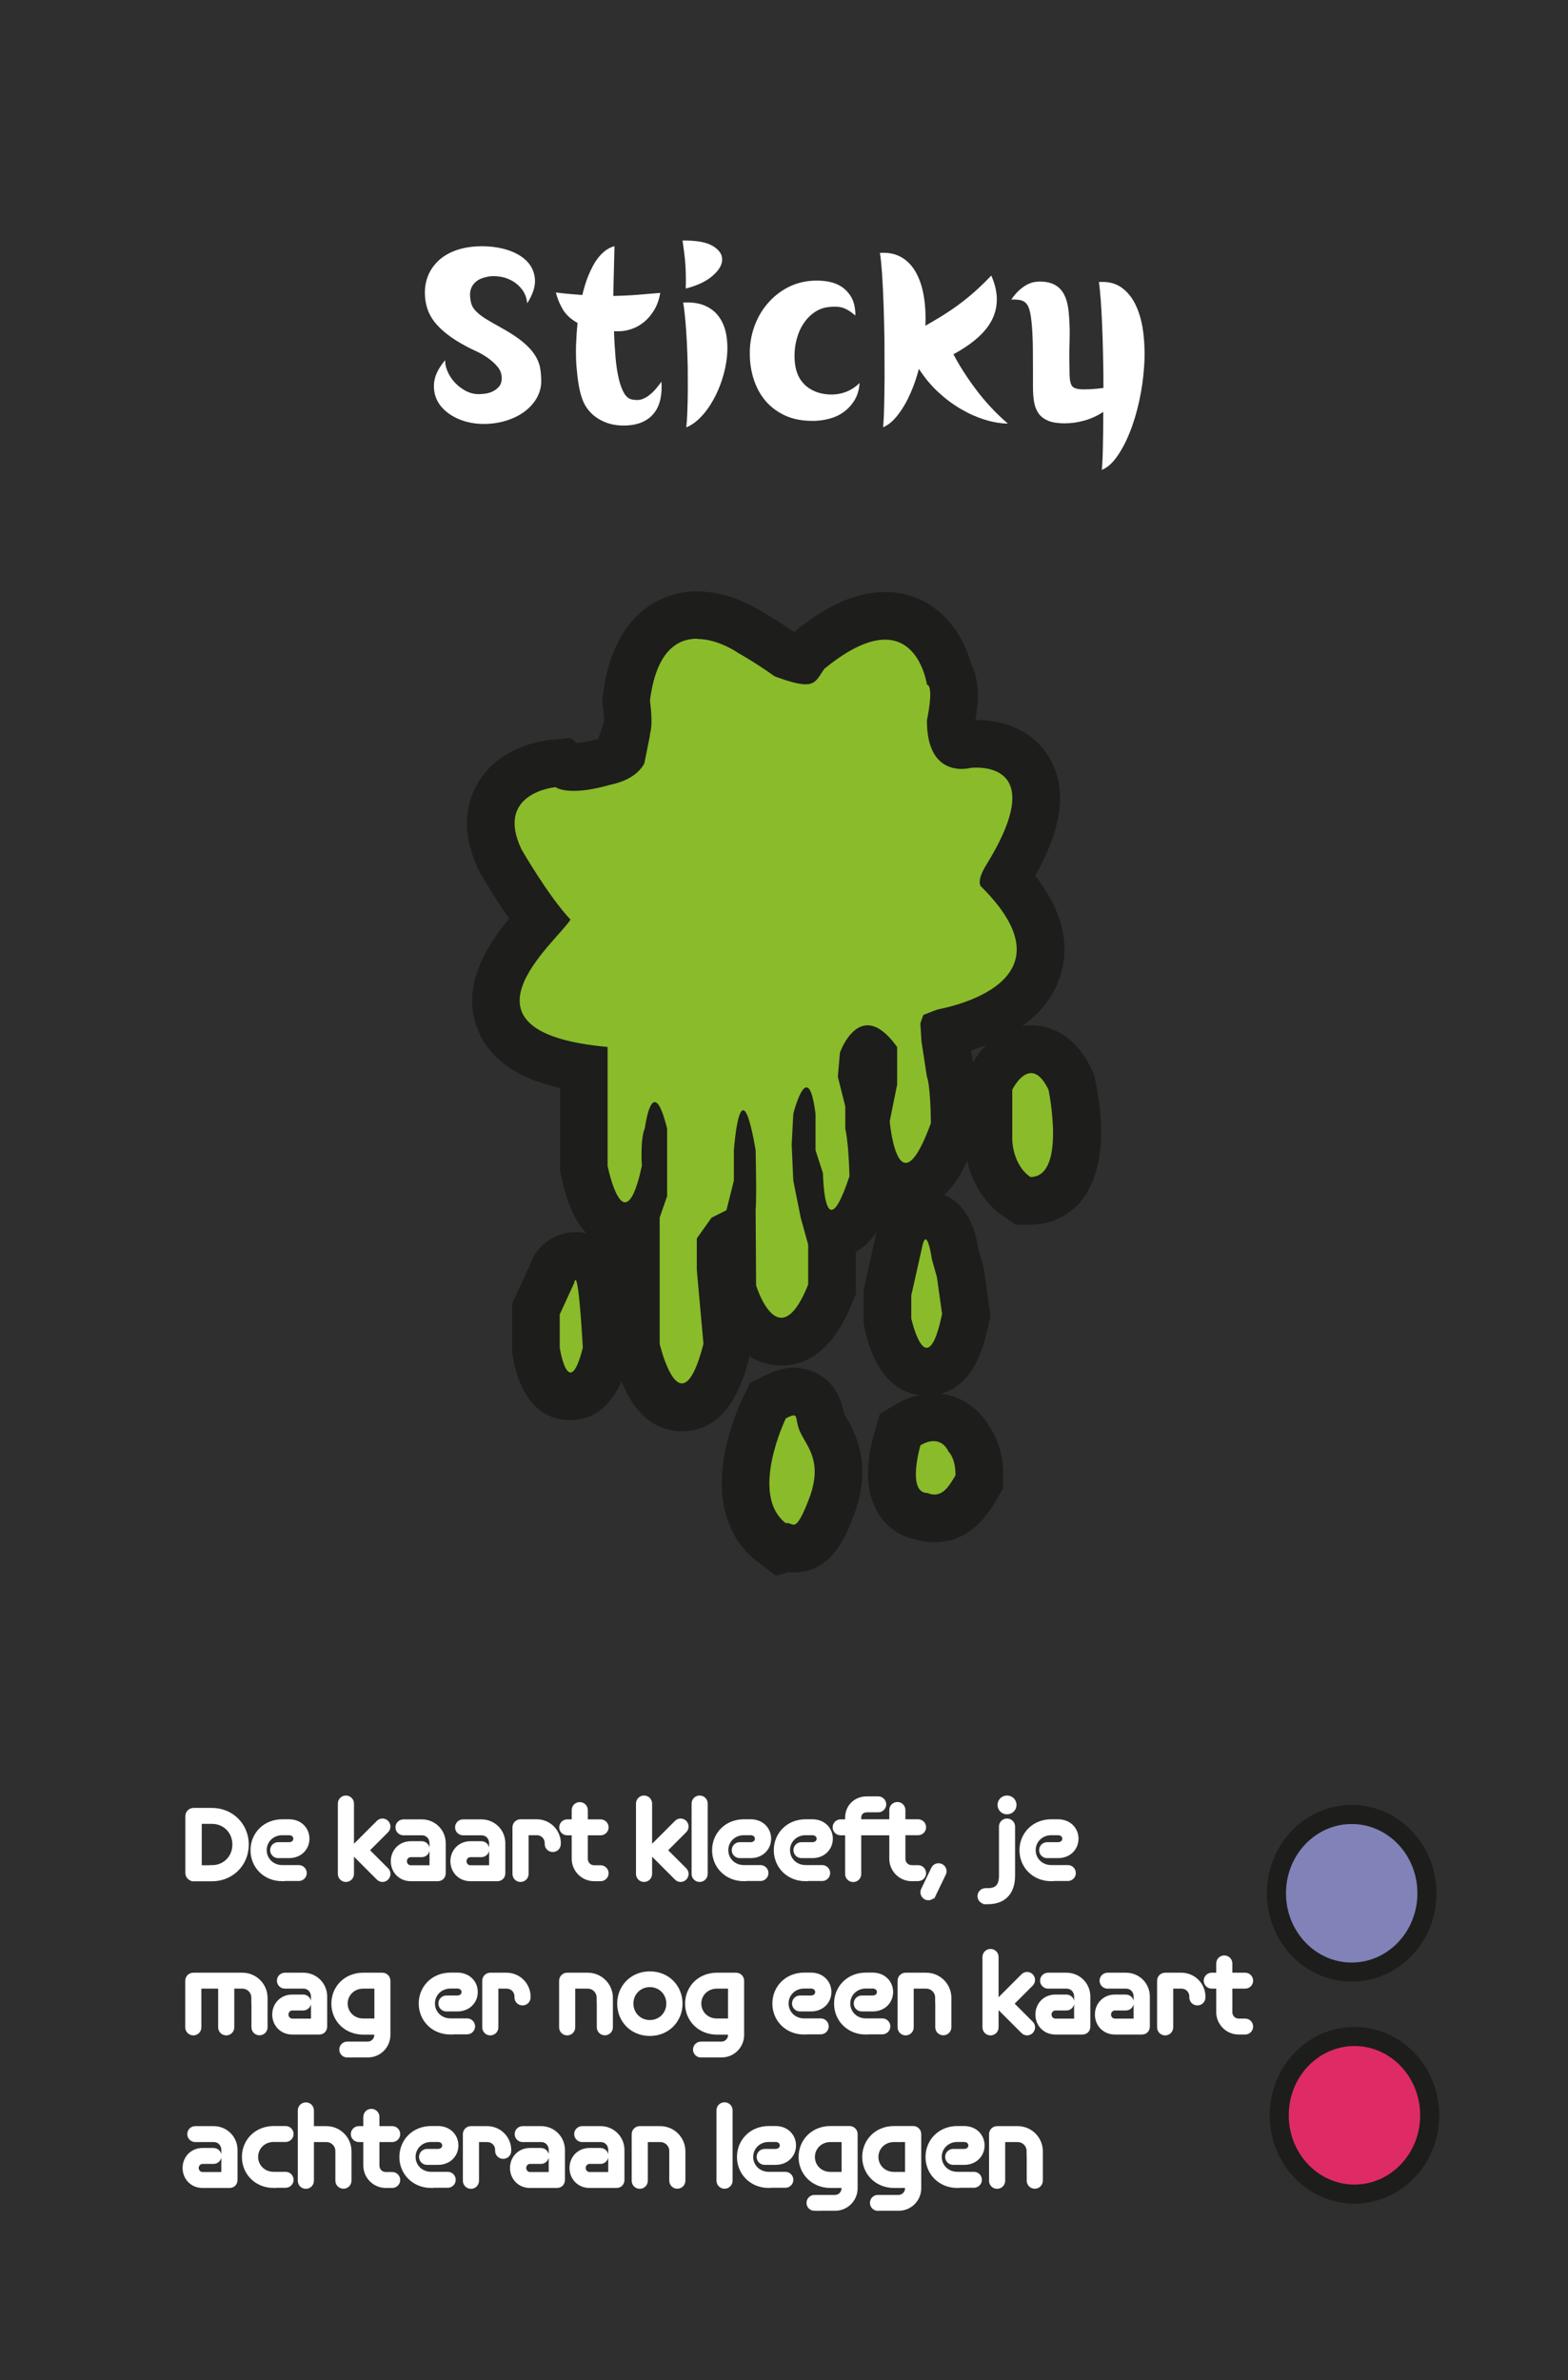 <?xml version="1.0" encoding="UTF-8"?>
<svg id="Laag_1" data-name="Laag 1" xmlns="http://www.w3.org/2000/svg" viewBox="0 0 164.41 249.45">
  <defs>
    <style>
      .cls-1 {
        fill: none;
        stroke: #8abb2a;
        stroke-width: 3px;
      }

      .cls-1, .cls-2 {
        stroke-miterlimit: 10;
      }

      .cls-2 {
        stroke: #fff;
        stroke-width: .47px;
      }

      .cls-2, .cls-3 {
        fill: #fff;
      }

      .cls-4 {
        fill: #8082b8;
      }

      .cls-4, .cls-5, .cls-6, .cls-7, .cls-8, .cls-3 {
        stroke-width: 0px;
      }

      .cls-5 {
        fill: #2f2f2f;
      }

      .cls-6 {
        fill: #1d1d1b;
      }

      .cls-7 {
        fill: #de2b65;
      }

      .cls-8 {
        fill: #8abb2a;
      }
    </style>
  </defs>
  <rect class="cls-5" x="0" width="164.41" height="249.45"/>
  <g>
    <path class="cls-4" d="M141.73,206.68c-4.35,0-7.89-3.7-7.89-8.26s3.54-8.25,7.89-8.25,7.89,3.7,7.89,8.25-3.54,8.26-7.89,8.26Z"/>
    <path class="cls-6" d="M141.73,191.17c3.8,0,6.89,3.25,6.89,7.26s-3.09,7.26-6.89,7.26-6.89-3.25-6.89-7.26,3.09-7.26,6.89-7.26M141.73,189.17c-4.91,0-8.89,4.14-8.89,9.26s3.98,9.26,8.89,9.26,8.89-4.14,8.89-9.26-3.98-9.26-8.89-9.26h0Z"/>
  </g>
  <g>
    <ellipse class="cls-7" cx="142.02" cy="221.7" rx="7.89" ry="8.26"/>
    <path class="cls-6" d="M142.02,214.44c3.8,0,6.89,3.25,6.89,7.26s-3.09,7.26-6.89,7.26-6.89-3.25-6.89-7.26,3.09-7.26,6.89-7.26M142.02,212.44c-4.91,0-8.89,4.14-8.89,9.26s3.98,9.26,8.89,9.26,8.89-4.14,8.89-9.26-3.98-9.26-8.89-9.26h0Z"/>
  </g>
  <g>
    <g>
      <path class="cls-8" d="M71.52,147.52c-2.76,0-4.12-3.31-4.77-6.08l-.07-.28v-12.83c-.33.13-.71.21-1.12.21-2.09,0-3.49-1.91-4.28-5.82l-.05-.24v-10.5c-3.59-.53-7.54-1.75-8.83-5.01-1.58-3.98,1.98-8.07,4.18-10.55-2.06-2.66-3.96-5.98-4.06-6.16l-.05-.08-.04-.09c-1.51-3.19-.94-5.4-.2-6.69,1.69-2.93,5.42-3.33,5.83-3.37l1-.09.52.42c.11.02.3.04.59.04.57,0,1.58-.09,3.15-.54l.09-.03.09-.02c1.72-.36,1.96-1.04,2.03-1.33l-.44-.23.69-2.03s.15-.6-.09-2.45l-.04-.32.04-.32c.95-7.55,5.06-8.68,7.42-8.68,2.65,0,4.98,1.43,5.6,1.84.41.23,1.77,1.01,3.66,2.33.83.3,1.35.45,1.67.52.1-.16.21-.32.33-.49l.2-.28.27-.22c2.98-2.44,5.58-3.62,7.95-3.62,4.17,0,6.1,3.57,6.7,6.03.65,1.04.7,2.51.19,5.17.03,1.23.3,1.93.55,2.17.04.04.18.17.58.17.17,0,.29-.03.29-.03l.15-.04h.13s.39-.07.99-.07c2.54,0,4.57,1.03,5.57,2.84,1.43,2.57.65,6.22-2.4,11.16-.02.03-.04.06-.05.08,3.14,3.43,4.24,6.64,3.28,9.56-1.5,4.55-7.51,6.16-9.71,6.6l.04.66.51,3.36c.21.7.44,2.12.49,5.45v.46s-.15.43-.15.43c-1.03,2.82-2.35,5.83-4.99,5.83-1.6,0-2.78-1.07-3.49-3.13.03.57.06,1.23.08,1.97v.44s-.12.41-.12.41c-.91,2.76-1.92,5.24-4.25,5.24-.06,0-.12,0-.18,0l.23.82v5l-.18.45c-.55,1.38-2.02,5.05-5.14,5.05s-4.66-3.95-5.03-5.16l-.11-.35-.04-5.74-.45.22-.73,1.02v2.35c.03.4.72,8.1.72,8.1l-.11.42c-.5,1.96-1.55,6.03-4.68,6.03ZM91.13,115.66l.45-2.23v-2.82c-.23-.26-.41-.42-.53-.52-.17.2-.37.53-.51.84l-.15,1.73.75,2.99Z"/>
      <path class="cls-6" d="M73.13,66.97c2.21,0,4.29,1.48,4.29,1.48,0,0,1.51.81,3.8,2.43,1.6.6,2.58.84,3.25.84,1.1,0,1.31-.69,1.96-1.62,2.76-2.26,4.83-3.06,6.37-3.06,3.74,0,4.39,4.72,4.39,4.72,0,0,0,0,.01,0,.09,0,.72.12-.01,3.75,0,4.44,2.3,5.08,3.63,5.08.53,0,.91-.1.91-.1,0,0,.26-.04.65-.04,1.88,0,6.84.81,1.04,10.19-1.24,2.01-.44,2.38-.44,2.38,10.45,10.5-5.01,12.84-5.01,12.84-.26-1.04-.52-1.38-.75-1.38-.46,0-.81,1.38-.81,1.38l.21,3.27.57,3.73s.36.6.42,4.84c-1.14,3.13-2,4.18-2.64,4.18-1.3,0-1.68-4.36-1.68-4.36l.78-3.85v-3.93c-1.21-1.69-2.25-2.28-3.1-2.28-1.9,0-2.9,2.87-2.9,2.87l-.22,2.52.78,3.11v2.33s.34,1.24.44,4.99c-.87,2.63-1.47,3.52-1.88,3.52-.85,0-.9-3.84-.9-3.84l-.78-2.41v-3.81c-.26-2.08-.6-2.77-.95-2.77-.69,0-1.38,2.77-1.38,2.77l-.17,3.24.17,3.76.78,3.89.78,2.82v4.18c-1.05,2.61-2,3.48-2.82,3.48-1.6,0-2.64-3.39-2.64-3.39l-.05-7.95s.12-.63,0-6.23c-.54-3.14-.97-4.18-1.31-4.18-.67,0-.97,4.18-.97,4.18v3.19l-.78,3.11-1.56.78-1.55,2.18v3.26s.07.78.7,7.78c-.8,3.11-1.58,4.15-2.26,4.15-1.36,0-2.33-4.15-2.33-4.15v-13.23l.78-2.24v-7.09c-.52-2.08-.95-2.77-1.3-2.77-.69,0-1.04,2.77-1.04,2.77,0,0-.47.75-.31,3.92-.62,2.86-1.23,3.81-1.76,3.81-1.06,0-1.83-3.81-1.83-3.81v-12.47c-17.12-1.56-5.45-10.89-3.89-13.35-2.33-2.46-5.15-7.38-5.15-7.38-2.81-5.95,3.59-6.5,3.59-6.5,0,0,.48.39,1.9.39.88,0,2.12-.15,3.83-.64,2.85-.59,3.74-2.13,3.98-3.33.11.04.22.05.33.05.3,0,.6-.14.75-.42.22-.41.12-.98-.32-1.22-.2-.11-.4-.2-.6-.31.15-.43.31-1.41.02-3.59.65-5.16,2.85-6.49,4.94-6.49M73.13,61.97s0,0,0,0c-2,0-8.64.78-9.91,10.86l-.08.64.08.64c.12.89.12,1.38.11,1.58l-.6,1.74-.09.03c-1.02.29-1.71.4-2.13.43l-.65-.53-2.01.17c-.9.08-5.52.66-7.79,4.61-1.04,1.81-1.86,4.83.11,9l.08.18.1.17c.2.36,1.46,2.53,3.04,4.79-2.36,2.86-5.1,7.09-3.31,11.6,1.45,3.66,5.03,5.34,8.65,6.16v8.67l.1.49c.9,4.46,2.69,7.04,5.35,7.67v10.57l.13.56c1.55,6.62,4.77,8.01,7.2,8.01,5.03,0,6.52-5.66,7.09-7.85,1.01.63,2.13.96,3.32.96,3.19,0,5.7-2.23,7.46-6.62l.36-.89v-4.42c1.76-.96,2.79-2.88,3.46-4.57.64.21,1.25.27,1.78.27,4.61,0,6.45-5.04,7.33-7.47l.32-.87v-.92c-.06-3.2-.27-4.89-.56-5.93l-.25-1.61c3.23-.99,7.82-3.15,9.32-7.7,1.12-3.4.25-6.96-2.6-10.6,2.01-3.57,3.81-8.21,1.58-12.21-1.46-2.62-4.29-4.12-7.75-4.12-.03,0-.06,0-.09,0,.38-2.28.39-4.19-.43-5.79-1.03-3.89-4.1-7.62-9.06-7.62h0c-2.97,0-6.08,1.37-9.52,4.18-1.59-1.09-2.75-1.76-3.25-2.04-.97-.63-3.69-2.21-6.9-2.21h0Z"/>
    </g>
    <g>
      <path class="cls-8" d="M97.16,143.76c-1.94,0-3.31-1.69-4.05-5.03l-.06-.27v-2.96l1.13-5.09c.37-1.98,1.34-3.03,2.87-3.03,2.43,0,2.91,2.7,3.1,4.03l.54,1.93.62,4.45-.09.43c-.41,1.94-1.16,5.54-4.06,5.54h0Z"/>
      <path class="cls-6" d="M97.05,129.89c.36,0,.65,2.04.65,2.04l.54,1.93.54,3.85c-.56,2.68-1.12,3.55-1.62,3.55-.92,0-1.61-3.07-1.61-3.07v-2.41l1.08-4.82c.15-.79.29-1.07.43-1.07M97.05,124.89c-3.95,0-5.06,3.73-5.32,5.05l-1.06,4.75-.12.54v3.51l.12.54c1.29,5.77,4.24,6.98,6.49,6.98,4.93,0,6.08-5.47,6.51-7.53l.18-.85-.12-.86-.54-3.85-.05-.33-.09-.32-.46-1.64c-.46-2.81-1.81-5.98-5.54-5.98h0Z"/>
    </g>
    <g>
      <path class="cls-8" d="M97.98,159.14c-.42,0-.85-.07-1.28-.2-.93-.13-1.74-.61-2.31-1.37-1.43-1.91-.79-5.08-.28-6.8l.28-.96.86-.5c.89-.52,1.77-.78,2.64-.78,1.75,0,3.04,1.06,3.68,2.23.5.65,1.12,1.87,1.12,3.85v.69l-.35.59c-.72,1.21-1.93,3.25-4.35,3.25h0Z"/>
      <path class="cls-6" d="M97.89,151.04c1.15,0,1.56,1.1,1.56,1.1,0,0,.74.62.74,2.48-.6,1.01-1.2,2.02-2.2,2.02-.23,0-.47-.05-.74-.16-2.21,0-.74-5-.74-5,.55-.32,1-.44,1.38-.44M97.89,146.04c-1.31,0-2.62.38-3.9,1.12l-1.72,1-.56,1.91c-1.41,4.8-.41,7.55.68,9,.92,1.23,2.25,2.04,3.75,2.31.61.17,1.23.26,1.85.26,3.85,0,5.71-3.13,6.5-4.47l.7-1.18v-1.37c0-2.53-.79-4.21-1.54-5.24-1.05-1.79-3.07-3.34-5.76-3.34h0Z"/>
    </g>
    <g>
      <path class="cls-8" d="M80.88,161.63c-5.35-4.13-1.21-13.07-.72-14.07l.37-.76.76-.38c.58-.29,1.2-.57,1.94-.57.54,0,2.35.19,2.78,2.6.04.24.08.42.19.64.1.19.21.39.32.58.87,1.5,2.31,4.02.62,8.4-.73,1.88-1.64,4.23-3.93,4.23h0c-.26,0-.49-.04-.69-.08l-.65.18-.99-.76Z"/>
      <path class="cls-6" d="M83.23,148.35c.43,0,.16.72.73,1.86.78,1.56,2.33,3.11.84,6.96-.85,2.2-1.26,2.63-1.6,2.63-.21,0-.4-.17-.65-.17-.05,0-.1,0-.15.02-3.89-3,0-11,0-11,.42-.21.67-.31.82-.31M83.23,143.35c-1.22,0-2.19.4-3.06.83l-1.52.76-.74,1.53c-.13.26-1.27,2.65-1.86,5.56-1.39,6.79,1.47,10.17,3.3,11.59l1.98,1.53,1.33-.37c.17.02.35.03.54.03,4.01,0,5.48-3.79,6.26-5.82,2.13-5.49.16-8.91-.78-10.55-.07-.13-.14-.25-.21-.37,0-.02,0-.04-.01-.06-.62-3.44-3.21-4.66-5.24-4.66h0Z"/>
    </g>
    <g>
      <path class="cls-8" d="M59.81,146.36c-1.89,0-3.1-1.58-3.6-4.7l-.03-.2v-4.25l1.65-3.58c.56-1.89,2.18-1.99,2.51-1.99,2.77,0,2.9,2.39,3.27,9.49l.02.38-.09.37c-.37,1.45-1.15,4.47-3.72,4.47Z"/>
      <path class="cls-6" d="M60.34,134.14c.4,0,.77,7.12.77,7.12-.5,1.95-.93,2.59-1.29,2.59-.72,0-1.13-2.59-1.13-2.59v-3.5l1.51-3.28c.05-.23.1-.34.15-.34M60.34,129.14h-.01c-1.88,0-4.01,1.12-4.83,3.58l-1.35,2.94-.46,1v4.99l.06.39c.41,2.54,1.73,6.8,6.07,6.8s5.74-4.78,6.14-6.35l.19-.74-.04-.76c0-.08-.1-1.87-.24-3.7-.09-1.14-.18-2.03-.28-2.72-.67-4.91-3.89-5.44-5.24-5.44h0Z"/>
    </g>
    <g>
      <path class="cls-8" d="M107.27,125.87l-.64-.44c-2.9-1.99-2.99-5.58-2.99-5.98v-5.8l.25-.52c.25-.53,1.66-3.15,4.22-3.15,1.17,0,2.82.55,4.08,3.15l.14.28.06.3c.37,1.76,1.38,7.7-.93,10.54-.85,1.04-2.06,1.62-3.42,1.62h-.78Z"/>
      <path class="cls-6" d="M108.11,112.47c.56,0,1.2.44,1.83,1.74,0,0,1.9,9.15-1.9,9.15-1.9-1.31-1.9-3.92-1.9-3.92v-5.23s.85-1.74,1.97-1.74M108.11,107.47h0c-3.14,0-5.4,2.36-6.47,4.56l-.5,1.03v6.38c0,2.42,1.07,5.98,4.07,8.04l1.28.88h1.55c2.12,0,4.02-.9,5.36-2.54,1.21-1.49,3.01-5.1,1.44-12.63l-.13-.61-.27-.56c-1.92-3.97-4.79-4.56-6.33-4.56h0Z"/>
    </g>
    <line class="cls-1" x1="69.92" y1="75.87" x2="68.92" y2="80.87"/>
    <line class="cls-1" x1="94.87" y1="105.52" x2="99.81" y2="103.6"/>
    <line class="cls-1" x1="94.69" y1="107.83" x2="96.46" y2="102.96"/>
  </g>
  <g>
    <path class="cls-3" d="M46.68,37.76c-.02.35.06.73.24,1.15.18.42.42.8.74,1.15.32.35.7.65,1.14.89.44.24.91.36,1.41.36.2,0,.44-.02.71-.06.28-.04.54-.12.79-.25s.46-.3.64-.51c.17-.22.26-.5.26-.85,0-.45-.15-.85-.44-1.2-.29-.35-.64-.66-1.04-.94s-.81-.51-1.22-.7c-.42-.19-.75-.35-1-.49-.82-.43-1.5-.87-2.05-1.3-.55-.43-1-.88-1.34-1.32-.34-.45-.59-.93-.74-1.43-.15-.5-.23-1.03-.23-1.6,0-.7.14-1.35.41-1.94.27-.59.67-1.1,1.17-1.54.51-.43,1.13-.77,1.88-1.01.74-.24,1.59-.36,2.54-.36s1.87.13,2.7.4c.83.27,1.5.66,2,1.17.5.52.78,1.14.84,1.88.06.73-.21,1.58-.81,2.53-.05-.53-.22-1-.5-1.39-.28-.39-.62-.7-1.03-.94s-.83-.39-1.29-.46c-.46-.08-.89-.08-1.29-.01-.25.05-.49.12-.72.21-.23.09-.44.22-.62.39-.18.17-.33.37-.42.61-.1.24-.14.52-.12.84.02.33.07.62.16.88s.26.5.5.74c.24.24.57.5.99.76s.97.58,1.65.95c.93.52,1.67,1,2.22,1.46.55.46.97.91,1.26,1.36.29.45.48.9.56,1.35.08.45.12.92.12,1.42,0,.6-.15,1.17-.44,1.7-.29.53-.7,1-1.21,1.4s-1.12.72-1.82.96c-.7.24-1.46.38-2.28.41-1.05.03-2-.13-2.86-.49-.86-.36-1.52-.85-1.99-1.47-.47-.62-.68-1.35-.65-2.16.03-.82.42-1.67,1.17-2.55Z"/>
    <path class="cls-3" d="M69.23,30.69c-.12.7-.33,1.3-.64,1.81s-.66.92-1.06,1.25c-.4.32-.83.57-1.3.73s-.92.24-1.38.24h-.47c.03.97.09,1.88.16,2.73s.19,1.6.34,2.24c.15.64.34,1.15.57,1.54.23.38.53.6.88.65.17.03.35.05.56.04.21,0,.44-.07.69-.19.25-.12.52-.31.81-.58.29-.27.61-.65.96-1.15.05.65.02,1.25-.1,1.81-.12.56-.33,1.05-.65,1.46-.32.42-.74.74-1.28.98-.53.23-1.18.35-1.95.35-1,0-1.89-.24-2.66-.73-.77-.48-1.32-1.15-1.64-2-.17-.45-.3-.98-.4-1.57-.1-.6-.17-1.25-.23-1.95-.05-.7-.06-1.43-.04-2.2.03-.77.08-1.53.16-2.3-.72-.4-1.24-.89-1.57-1.46-.33-.58-.57-1.15-.7-1.74.48.07.96.12,1.42.16.47.04.92.08,1.35.11.15-.65.34-1.27.56-1.85.23-.58.48-1.1.75-1.55.28-.45.59-.82.94-1.12.35-.3.73-.5,1.12-.6-.02.78-.04,1.6-.06,2.46-.02.86-.05,1.78-.06,2.76.8-.02,1.59-.05,2.38-.11.78-.06,1.62-.13,2.53-.21Z"/>
    <path class="cls-3" d="M71.58,25.21c1.47-.02,2.53.18,3.19.59.66.41.98.89.95,1.45-.02.56-.37,1.12-1.04,1.69-.67.57-1.59,1-2.78,1.3.02-.55.02-1.02.01-1.42,0-.4-.03-.78-.05-1.15-.03-.37-.06-.74-.11-1.11-.05-.38-.11-.82-.18-1.34ZM71.65,31.71c.93-.05,1.71.07,2.34.36.62.29,1.12.7,1.47,1.24.36.53.6,1.16.71,1.88.12.72.13,1.46.05,2.24-.08.77-.25,1.55-.5,2.33s-.56,1.5-.94,2.17c-.38.68-.8,1.27-1.29,1.77-.48.51-.99.87-1.53,1.09.05-.43.09-.99.11-1.66.03-.68.04-1.41.05-2.21,0-.8,0-1.63-.01-2.5-.02-.87-.05-1.71-.09-2.54-.04-.83-.1-1.6-.16-2.33-.07-.73-.14-1.34-.23-1.84Z"/>
    <path class="cls-3" d="M90.13,40.16c-.05.7-.23,1.3-.54,1.8-.31.5-.69.91-1.15,1.24-.46.33-.98.56-1.58.71-.59.15-1.2.22-1.84.2-1.02-.02-1.92-.2-2.7-.56-.78-.36-1.45-.85-1.99-1.46-.54-.62-.96-1.35-1.25-2.19-.29-.84-.45-1.75-.46-2.74-.02-1.02.14-1.98.46-2.9.33-.92.78-1.72,1.38-2.42.59-.7,1.3-1.27,2.11-1.7.82-.43,1.71-.67,2.67-.72.58-.03,1.15,0,1.69.11s1.02.31,1.42.6.73.67.98,1.15c.24.48.36,1.07.36,1.79-.5-.43-.96-.71-1.38-.83-.42-.12-.92-.13-1.5-.05-.52.07-.99.25-1.41.54-.43.29-.79.66-1.1,1.11s-.55.95-.71,1.51c-.17.56-.26,1.13-.28,1.71-.03,1.17.18,2.09.65,2.77.47.68,1.15,1.14,2.05,1.38.77.18,1.51.19,2.22.01.72-.18,1.34-.53,1.88-1.06Z"/>
    <path class="cls-3" d="M92.25,26.51c.92-.07,1.69.1,2.33.49s1.14.94,1.51,1.65c.38.71.64,1.54.79,2.49.15.95.2,1.95.15,3,.65-.37,1.26-.73,1.84-1.09.57-.36,1.14-.74,1.69-1.15.55-.41,1.1-.85,1.65-1.34s1.12-1.04,1.73-1.68c.72,1.63.77,3.12.15,4.48s-1.99,2.61-4.12,3.77c.63,1.2,1.42,2.44,2.38,3.71.95,1.27,2.06,2.46,3.33,3.56-.77-.02-1.57-.15-2.41-.41-.84-.26-1.68-.63-2.5-1.11-.83-.48-1.62-1.07-2.38-1.77-.76-.7-1.44-1.52-2.04-2.45-.2.75-.43,1.46-.7,2.12s-.56,1.27-.89,1.81c-.33.54-.67,1-1.03,1.38s-.74.65-1.14.81c.05-.43.09-1.12.11-2.05.03-.93.04-1.99.05-3.17,0-1.18,0-2.43-.01-3.75-.02-1.32-.05-2.58-.09-3.79-.04-1.21-.1-2.3-.16-3.29-.07-.98-.14-1.73-.23-2.23Z"/>
    <path class="cls-3" d="M106.03,31.41c.28-.42.57-.75.85-1s.55-.44.81-.58c.26-.13.5-.22.72-.26.23-.04.43-.06.61-.06.65,0,1.18.12,1.59.35.41.23.73.56.95.98.22.42.38.92.45,1.5.08.58.12,1.22.14,1.9.02.42.01,1.06-.01,1.93-.03.87-.02,1.92.01,3.17.02.58.12.98.3,1.17.18.2.58.3,1.17.3.37,0,.71-.01,1.04-.04.33-.02.67-.06,1.04-.11,0-1.13-.01-2.27-.04-3.41-.02-1.14-.06-2.21-.1-3.21-.04-1-.09-1.89-.15-2.68-.06-.78-.12-1.38-.19-1.8.97-.07,1.77.13,2.41.6s1.15,1.12,1.52,1.96c.38.84.62,1.81.75,2.91.12,1.1.15,2.25.06,3.44-.08,1.19-.25,2.38-.51,3.56-.26,1.18-.58,2.27-.98,3.26-.39.99-.84,1.84-1.34,2.55-.5.71-1.03,1.18-1.6,1.41.05-.47.09-1.25.11-2.34.03-1.09.04-2.34.04-3.74-.6.4-1.25.7-1.95.9s-1.4.3-2.1.3-1.27-.09-1.7-.26c-.43-.18-.77-.43-1.01-.75-.24-.33-.4-.73-.49-1.2-.08-.48-.12-1.01-.12-1.61,0-1.43,0-2.66-.01-3.68,0-1.02-.04-1.87-.09-2.55-.05-.68-.12-1.23-.21-1.62-.09-.4-.22-.7-.39-.89-.17-.19-.38-.31-.65-.36s-.58-.07-.95-.05Z"/>
  </g>
  <g>
    <path class="cls-2" d="M20.29,196.93c-.34,0-.62-.28-.62-.62v-5.97c0-.34.28-.62.62-.62h1.93c2.05,0,3.63,1.57,3.63,3.61s-1.58,3.61-3.63,3.61h-1.93ZM22.22,195.72c1.35,0,2.38-1.03,2.38-2.4s-1.03-2.4-2.38-2.4h-1.3v4.81h1.3Z"/>
    <path class="cls-2" d="M29.6,196.93c-1.82,0-3.1-1.35-3.1-3.01s1.28-3.01,3.1-3.01h.71c1.15,0,1.9.81,1.9,1.8s-.76,1.8-1.9,1.8h-1.15c-.33,0-.6-.27-.6-.6s.27-.6.6-.6h1.15c.41,0,.68-.27.68-.6s-.27-.6-.68-.6h-.71c-1.09,0-1.87.82-1.87,1.8s.78,1.8,1.87,1.8h1.73c.33,0,.6.27.6.6s-.27.6-.6.6h-1.73Z"/>
    <path class="cls-2" d="M36.88,194.03v2.37c0,.34-.27.61-.61.61s-.61-.27-.61-.61v-7.37c0-.34.27-.61.61-.61s.61.27.61.61v4.78l2.8-2.8c.24-.24.61-.24.85,0,.23.24.23.61,0,.85l-2.06,2.06,2.06,2.06c.24.24.23.61,0,.85-.24.24-.61.24-.85,0l-2.8-2.8Z"/>
    <path class="cls-2" d="M43.07,196.93c-1.1,0-1.86-.84-1.86-1.86s.76-1.86,1.86-1.86h1.15c.33,0,.6.27.6.6s-.27.6-.6.6h-1.15c-.37,0-.64.32-.64.66s.26.66.64.66h2.2v-2.54c0-.6-.42-1.07-1.04-1.07h-1.93c-.33,0-.6-.27-.6-.6s.27-.6.6-.6h1.93c1.27,0,2.27,1.01,2.27,2.26v3.14c0,.34-.22.61-.61.61h-2.81Z"/>
    <path class="cls-2" d="M49.32,196.93c-1.1,0-1.86-.84-1.86-1.86s.76-1.86,1.86-1.86h1.15c.33,0,.6.27.6.6s-.27.6-.6.6h-1.15c-.37,0-.64.32-.64.66s.26.66.64.66h2.2v-2.54c0-.6-.42-1.07-1.04-1.07h-1.93c-.33,0-.6-.27-.6-.6s.27-.6.6-.6h1.93c1.27,0,2.27,1.01,2.27,2.26v3.14c0,.34-.22.61-.61.61h-2.81Z"/>
    <path class="cls-2" d="M58.57,193.26c0,.34-.27.61-.61.61s-.61-.27-.61-.6v-.08c0-.6-.44-1.08-1.08-1.08h-1.08v4.29c0,.34-.27.61-.61.61s-.61-.27-.61-.61v-4.88c0-.34.27-.61.61-.61h1.69c1.29,0,2.3,1.03,2.3,2.28v.07Z"/>
    <path class="cls-2" d="M62.3,196.93c-1.17,0-2.12-.95-2.12-2.12v-2.69h-.71c-.33,0-.6-.27-.6-.6s.27-.6.6-.6h.71v-1.2c0-.34.27-.61.61-.61s.61.27.61.61v1.2h1.58c.33,0,.6.27.6.6s-.27.6-.6.6h-1.58v2.7c0,.51.39.91.91.91h.67c.33,0,.6.27.6.6s-.27.6-.6.6h-.68Z"/>
    <path class="cls-2" d="M68.14,194.03v2.37c0,.34-.27.61-.61.61s-.61-.27-.61-.61v-7.37c0-.34.27-.61.61-.61s.61.27.61.61v4.78l2.8-2.8c.24-.24.61-.24.85,0,.23.24.23.61,0,.85l-2.06,2.06,2.06,2.06c.24.24.23.61,0,.85-.24.24-.61.24-.85,0l-2.8-2.8Z"/>
    <path class="cls-2" d="M72.75,189.03c0-.34.27-.61.61-.61s.61.27.61.61v7.37c0,.34-.27.61-.61.61s-.61-.27-.61-.61v-7.37Z"/>
    <path class="cls-2" d="M78,196.93c-1.81,0-3.1-1.35-3.1-3.01s1.28-3.01,3.1-3.01h.71c1.15,0,1.91.81,1.91,1.8s-.76,1.8-1.91,1.8h-1.15c-.33,0-.6-.27-.6-.6s.27-.6.6-.6h1.15c.41,0,.68-.27.68-.6s-.27-.6-.68-.6h-.71c-1.09,0-1.87.82-1.87,1.8s.78,1.8,1.87,1.8h1.74c.33,0,.6.27.6.6s-.27.6-.6.6h-1.74Z"/>
    <path class="cls-2" d="M84.47,196.93c-1.81,0-3.1-1.35-3.1-3.01s1.28-3.01,3.1-3.01h.71c1.15,0,1.91.81,1.91,1.8s-.76,1.8-1.91,1.8h-1.15c-.33,0-.6-.27-.6-.6s.27-.6.6-.6h1.15c.41,0,.68-.27.68-.6s-.27-.6-.68-.6h-.71c-1.09,0-1.87.82-1.87,1.8s.78,1.8,1.87,1.8h1.74c.33,0,.6.27.6.6s-.27.6-.6.6h-1.74Z"/>
    <path class="cls-2" d="M95.6,196.93c-1.17,0-2.12-.95-2.12-2.12v-2.69h-3.41v4.29c0,.34-.27.61-.61.61s-.61-.27-.61-.61v-4.29h-.71c-.33,0-.6-.27-.6-.6s.27-.6.6-.6h.71v-.41c0-1.12.83-2,2.05-2h1.19c.33,0,.6.27.6.6s-.27.6-.6.6h-1.19c-.5,0-.83.33-.83.78v.42h3.41v-1.2c0-.34.27-.61.61-.61s.61.27.61.61v1.2h1.57c.33,0,.6.27.6.6s-.27.6-.6.6h-1.57v2.7c0,.51.39.91.91.91h.66c.33,0,.6.27.6.6s-.27.6-.6.6h-.67Z"/>
    <path class="cls-2" d="M97.87,198.6c-.15.29-.5.41-.79.27-.29-.15-.42-.51-.28-.79l1.07-2.23c.15-.31.51-.41.81-.27.3.15.43.52.27.81l-1.07,2.22Z"/>
    <path class="cls-2" d="M103.33,199.33c-.33,0-.6-.27-.6-.6s.27-.6.6-.6h.24c1.02,0,1.41-.53,1.41-1.54v-5.15c0-.34.27-.61.61-.61s.61.27.61.61v5.14c0,1.69-.86,2.76-2.62,2.76h-.25ZM105.59,189.92c-.42,0-.76-.33-.76-.75s.34-.75.76-.75.76.33.76.75-.34.75-.76.75Z"/>
    <path class="cls-2" d="M110.23,196.93c-1.81,0-3.1-1.35-3.1-3.01s1.28-3.01,3.1-3.01h.71c1.15,0,1.91.81,1.91,1.8s-.76,1.8-1.91,1.8h-1.15c-.33,0-.6-.27-.6-.6s.27-.6.6-.6h1.15c.41,0,.68-.27.68-.6s-.27-.6-.68-.6h-.71c-1.09,0-1.87.82-1.87,1.8s.78,1.8,1.87,1.8h1.74c.33,0,.6.27.6.6s-.27.6-.6.6h-1.74Z"/>
    <path class="cls-2" d="M26.59,209.37c0-.65-.53-1.18-1.18-1.18h-1.08v4.29c0,.34-.27.61-.61.61s-.61-.27-.61-.61v-4.29h-2.23v4.29c0,.34-.27.61-.61.61s-.61-.27-.61-.61v-4.88c0-.34.27-.61.61-.61h5.15c1.33,0,2.4,1.08,2.4,2.4v3.08c0,.34-.27.61-.61.61s-.61-.27-.61-.61v-3.11Z"/>
    <path class="cls-2" d="M30.64,213c-1.1,0-1.86-.84-1.86-1.86s.76-1.86,1.86-1.86h1.15c.33,0,.6.27.6.6s-.27.6-.6.6h-1.15c-.37,0-.63.32-.63.66s.26.66.63.66h2.2v-2.54c0-.6-.42-1.07-1.04-1.07h-1.93c-.33,0-.6-.27-.6-.6s.27-.6.6-.6h1.93c1.27,0,2.27,1.01,2.27,2.26v3.14c0,.34-.22.61-.61.61h-2.81Z"/>
    <path class="cls-2" d="M36.41,215.41c-.33,0-.6-.27-.6-.6s.27-.6.6-.6h2.15c.51,0,.92-.41.92-.92v-.28h-1.4c-1.81,0-3.1-1.35-3.1-3.01s1.28-3.01,3.1-3.01h2.01c.34,0,.61.27.61.61v5.68c0,1.17-.95,2.12-2.12,2.12h-2.18ZM39.49,208.19h-1.4c-1.09,0-1.87.82-1.87,1.8s.78,1.8,1.87,1.8h1.4v-3.61Z"/>
    <path class="cls-2" d="M47.24,213c-1.81,0-3.1-1.35-3.1-3.01s1.28-3.01,3.1-3.01h.71c1.15,0,1.91.81,1.91,1.8s-.76,1.8-1.91,1.8h-1.15c-.33,0-.6-.27-.6-.6s.27-.6.6-.6h1.15c.41,0,.68-.27.68-.6s-.27-.6-.68-.6h-.71c-1.09,0-1.87.82-1.87,1.8s.78,1.8,1.87,1.8h1.74c.33,0,.6.27.6.6s-.27.6-.6.6h-1.74Z"/>
    <path class="cls-2" d="M55.4,209.34c0,.34-.27.61-.61.61s-.61-.27-.61-.6v-.08c0-.6-.44-1.08-1.08-1.08h-1.08v4.29c0,.34-.27.61-.61.61s-.61-.27-.61-.61v-4.88c0-.34.27-.61.61-.61h1.69c1.29,0,2.3,1.03,2.3,2.28v.07Z"/>
    <path class="cls-2" d="M62.8,209.37c0-.65-.53-1.18-1.18-1.18h-1.54v4.29c0,.34-.27.61-.61.61s-.61-.27-.61-.61v-4.88c0-.34.27-.61.61-.61h2.16c1.33,0,2.4,1.08,2.4,2.4v3.08c0,.34-.27.61-.61.61s-.61-.27-.61-.61v-3.11Z"/>
    <path class="cls-2" d="M68.14,213.15c-1.87,0-3.19-1.41-3.19-3.15s1.32-3.15,3.19-3.15,3.19,1.41,3.19,3.15-1.33,3.15-3.19,3.15ZM68.14,208.03c-1.13,0-1.96.88-1.96,1.96s.83,1.96,1.96,1.96,1.96-.88,1.96-1.96-.83-1.96-1.96-1.96Z"/>
    <path class="cls-2" d="M73.5,215.41c-.33,0-.6-.27-.6-.6s.27-.6.6-.6h2.15c.51,0,.92-.41.92-.92v-.28h-1.4c-1.81,0-3.1-1.35-3.1-3.01s1.28-3.01,3.1-3.01h2.01c.34,0,.61.27.61.61v5.68c0,1.17-.95,2.12-2.12,2.12h-2.18ZM76.57,208.19h-1.4c-1.09,0-1.87.82-1.87,1.8s.78,1.8,1.87,1.8h1.4v-3.61Z"/>
    <path class="cls-2" d="M84.32,213c-1.81,0-3.1-1.35-3.1-3.01s1.28-3.01,3.1-3.01h.71c1.15,0,1.91.81,1.91,1.8s-.76,1.8-1.91,1.8h-1.15c-.33,0-.6-.27-.6-.6s.27-.6.6-.6h1.15c.41,0,.68-.27.68-.6s-.27-.6-.68-.6h-.71c-1.09,0-1.87.82-1.87,1.8s.78,1.8,1.87,1.8h1.74c.33,0,.6.27.6.6s-.27.6-.6.6h-1.74Z"/>
    <path class="cls-2" d="M90.79,213c-1.82,0-3.1-1.35-3.1-3.01s1.28-3.01,3.1-3.01h.71c1.15,0,1.91.81,1.91,1.8s-.76,1.8-1.91,1.8h-1.15c-.33,0-.6-.27-.6-.6s.27-.6.6-.6h1.15c.41,0,.68-.27.68-.6s-.27-.6-.68-.6h-.71c-1.09,0-1.87.82-1.87,1.8s.78,1.8,1.87,1.8h1.73c.33,0,.6.27.6.6s-.27.6-.6.6h-1.73Z"/>
    <path class="cls-2" d="M98.29,209.37c0-.65-.53-1.18-1.18-1.18h-1.54v4.29c0,.34-.27.61-.61.61s-.61-.27-.61-.61v-4.88c0-.34.27-.61.61-.61h2.16c1.33,0,2.4,1.08,2.4,2.4v3.08c0,.34-.27.61-.61.61s-.61-.27-.61-.61v-3.11Z"/>
    <path class="cls-2" d="M104.47,210.11v2.37c0,.34-.27.61-.61.61s-.61-.27-.61-.61v-7.37c0-.34.27-.61.61-.61s.61.27.61.61v4.78l2.8-2.8c.24-.24.61-.24.85,0,.23.24.23.61,0,.85l-2.06,2.06,2.06,2.06c.24.24.23.61,0,.85-.24.24-.61.24-.85,0l-2.8-2.8Z"/>
    <path class="cls-2" d="M110.66,213c-1.1,0-1.86-.84-1.86-1.86s.76-1.86,1.86-1.86h1.15c.33,0,.6.27.6.6s-.27.6-.6.6h-1.15c-.37,0-.64.32-.64.66s.26.66.64.66h2.2v-2.54c0-.6-.42-1.07-1.04-1.07h-1.93c-.33,0-.6-.27-.6-.6s.27-.6.6-.6h1.93c1.27,0,2.27,1.01,2.27,2.26v3.14c0,.34-.21.61-.61.61h-2.81Z"/>
    <path class="cls-2" d="M116.9,213c-1.1,0-1.86-.84-1.86-1.86s.76-1.86,1.86-1.86h1.15c.33,0,.6.27.6.6s-.27.6-.6.6h-1.15c-.37,0-.64.32-.64.66s.26.66.64.66h2.2v-2.54c0-.6-.42-1.07-1.04-1.07h-1.93c-.33,0-.6-.27-.6-.6s.27-.6.6-.6h1.93c1.27,0,2.27,1.01,2.27,2.26v3.14c0,.34-.21.61-.61.61h-2.81Z"/>
    <path class="cls-2" d="M126.16,209.34c0,.34-.27.61-.61.61s-.61-.27-.61-.6v-.08c0-.6-.44-1.08-1.08-1.08h-1.08v4.29c0,.34-.27.61-.61.61s-.61-.27-.61-.61v-4.88c0-.34.27-.61.61-.61h1.69c1.29,0,2.3,1.03,2.3,2.28v.07Z"/>
    <path class="cls-2" d="M129.88,213c-1.17,0-2.12-.95-2.12-2.12v-2.69h-.71c-.33,0-.6-.27-.6-.6s.27-.6.6-.6h.71v-1.2c0-.34.27-.61.61-.61s.61.27.61.61v1.2h1.58c.33,0,.6.27.6.6s-.27.6-.6.6h-1.58v2.7c0,.51.39.91.91.91h.67c.33,0,.6.27.6.6s-.27.6-.6.6h-.68Z"/>
    <path class="cls-2" d="M21.24,229.08c-1.1,0-1.86-.84-1.86-1.86s.76-1.86,1.86-1.86h1.15c.33,0,.6.27.6.6s-.27.6-.6.6h-1.15c-.37,0-.64.32-.64.66s.26.66.64.66h2.2v-2.54c0-.6-.42-1.07-1.04-1.07h-1.93c-.33,0-.6-.27-.6-.6s.27-.6.6-.6h1.93c1.27,0,2.27,1.01,2.27,2.26v3.14c0,.34-.22.61-.61.61h-2.81Z"/>
    <path class="cls-2" d="M28.7,229.08c-1.81,0-3.1-1.35-3.1-3.01s1.28-3.01,3.1-3.01h1.25c.33,0,.6.27.6.6s-.27.6-.6.6h-1.25c-1.09,0-1.87.82-1.87,1.8s.78,1.8,1.87,1.8h1.25c.33,0,.6.27.6.6s-.27.6-.6.6h-1.25Z"/>
    <path class="cls-2" d="M35.4,225.45c0-.65-.53-1.18-1.18-1.18h-1.54v4.29c0,.34-.27.61-.61.61s-.61-.27-.61-.61v-7.37c0-.34.27-.61.61-.61s.61.27.61.61v1.88h1.54c1.33,0,2.4,1.08,2.4,2.4v3.08c0,.34-.27.61-.61.61s-.61-.27-.61-.61v-3.11Z"/>
    <path class="cls-2" d="M40.45,229.08c-1.17,0-2.12-.95-2.12-2.12v-2.69h-.71c-.33,0-.6-.27-.6-.6s.27-.6.6-.6h.71v-1.2c0-.34.27-.61.61-.61s.61.27.61.61v1.2h1.58c.33,0,.6.27.6.6s-.27.6-.6.6h-1.58v2.7c0,.51.39.91.91.91h.67c.33,0,.6.27.6.6s-.27.6-.6.6h-.68Z"/>
    <path class="cls-2" d="M45.21,229.08c-1.81,0-3.1-1.35-3.1-3.01s1.28-3.01,3.1-3.01h.71c1.15,0,1.91.81,1.91,1.8s-.76,1.8-1.91,1.8h-1.15c-.33,0-.6-.27-.6-.6s.27-.6.6-.6h1.15c.41,0,.68-.27.68-.6s-.27-.6-.68-.6h-.71c-1.09,0-1.87.82-1.87,1.8s.78,1.8,1.87,1.8h1.74c.33,0,.6.27.6.6s-.27.6-.6.6h-1.74Z"/>
    <path class="cls-2" d="M53.37,225.42c0,.34-.27.61-.61.61s-.61-.27-.61-.6v-.08c0-.6-.44-1.08-1.08-1.08h-1.08v4.29c0,.34-.27.61-.61.61s-.61-.27-.61-.61v-4.88c0-.34.27-.61.61-.61h1.69c1.29,0,2.3,1.03,2.3,2.28v.07Z"/>
    <path class="cls-2" d="M55.57,229.08c-1.1,0-1.86-.84-1.86-1.86s.76-1.86,1.86-1.86h1.15c.33,0,.6.27.6.6s-.27.6-.6.6h-1.15c-.37,0-.63.32-.63.66s.26.66.63.66h2.2v-2.54c0-.6-.42-1.07-1.04-1.07h-1.93c-.33,0-.6-.27-.6-.6s.27-.6.6-.6h1.93c1.27,0,2.27,1.01,2.27,2.26v3.14c0,.34-.22.61-.61.61h-2.81Z"/>
    <path class="cls-2" d="M61.81,229.08c-1.1,0-1.86-.84-1.86-1.86s.76-1.86,1.86-1.86h1.15c.33,0,.6.27.6.6s-.27.6-.6.6h-1.15c-.37,0-.63.32-.63.66s.26.66.63.66h2.2v-2.54c0-.6-.42-1.07-1.04-1.07h-1.93c-.33,0-.6-.27-.6-.6s.27-.6.6-.6h1.93c1.27,0,2.27,1.01,2.27,2.26v3.14c0,.34-.22.61-.61.61h-2.81Z"/>
    <path class="cls-2" d="M70.41,225.45c0-.65-.53-1.18-1.18-1.18h-1.54v4.29c0,.34-.27.61-.61.61s-.61-.27-.61-.61v-4.88c0-.34.27-.61.61-.61h2.15c1.33,0,2.4,1.08,2.4,2.4v3.08c0,.34-.27.61-.61.61s-.61-.27-.61-.61v-3.11Z"/>
    <path class="cls-2" d="M75.36,221.18c0-.34.27-.61.61-.61s.61.27.61.61v7.37c0,.34-.27.61-.61.61s-.61-.27-.61-.61v-7.37Z"/>
    <path class="cls-2" d="M80.61,229.08c-1.81,0-3.1-1.35-3.1-3.01s1.28-3.01,3.1-3.01h.71c1.15,0,1.91.81,1.91,1.8s-.76,1.8-1.91,1.8h-1.15c-.33,0-.6-.27-.6-.6s.27-.6.6-.6h1.15c.41,0,.68-.27.68-.6s-.27-.6-.68-.6h-.71c-1.09,0-1.87.82-1.87,1.8s.78,1.8,1.87,1.8h1.74c.33,0,.6.27.6.6s-.27.6-.6.6h-1.74Z"/>
    <path class="cls-2" d="M85.4,231.48c-.33,0-.6-.27-.6-.6s.27-.6.6-.6h2.15c.51,0,.92-.41.92-.92v-.28h-1.4c-1.81,0-3.1-1.35-3.1-3.01s1.28-3.01,3.1-3.01h2.01c.34,0,.61.27.61.61v5.68c0,1.17-.95,2.12-2.12,2.12h-2.18ZM88.48,224.27h-1.4c-1.09,0-1.87.82-1.87,1.8s.78,1.8,1.87,1.8h1.4v-3.61Z"/>
    <path class="cls-2" d="M92.05,231.48c-.33,0-.6-.27-.6-.6s.27-.6.6-.6h2.16c.51,0,.92-.41.92-.92v-.28h-1.39c-1.81,0-3.1-1.35-3.1-3.01s1.28-3.01,3.1-3.01h2.01c.34,0,.61.27.61.61v5.68c0,1.17-.95,2.12-2.12,2.12h-2.18ZM95.13,224.27h-1.39c-1.09,0-1.87.82-1.87,1.8s.78,1.8,1.87,1.8h1.39v-3.61Z"/>
    <path class="cls-2" d="M100.38,229.08c-1.81,0-3.1-1.35-3.1-3.01s1.28-3.01,3.1-3.01h.71c1.15,0,1.91.81,1.91,1.8s-.76,1.8-1.91,1.8h-1.15c-.33,0-.6-.27-.6-.6s.27-.6.6-.6h1.15c.41,0,.68-.27.68-.6s-.27-.6-.68-.6h-.71c-1.09,0-1.87.82-1.87,1.8s.78,1.8,1.87,1.8h1.74c.33,0,.6.27.6.6s-.27.6-.6.6h-1.74Z"/>
    <path class="cls-2" d="M107.88,225.45c0-.65-.53-1.18-1.18-1.18h-1.54v4.29c0,.34-.27.61-.61.61s-.61-.27-.61-.61v-4.88c0-.34.27-.61.61-.61h2.16c1.33,0,2.4,1.08,2.4,2.4v3.08c0,.34-.27.61-.61.61s-.61-.27-.61-.61v-3.11Z"/>
  </g>
</svg>